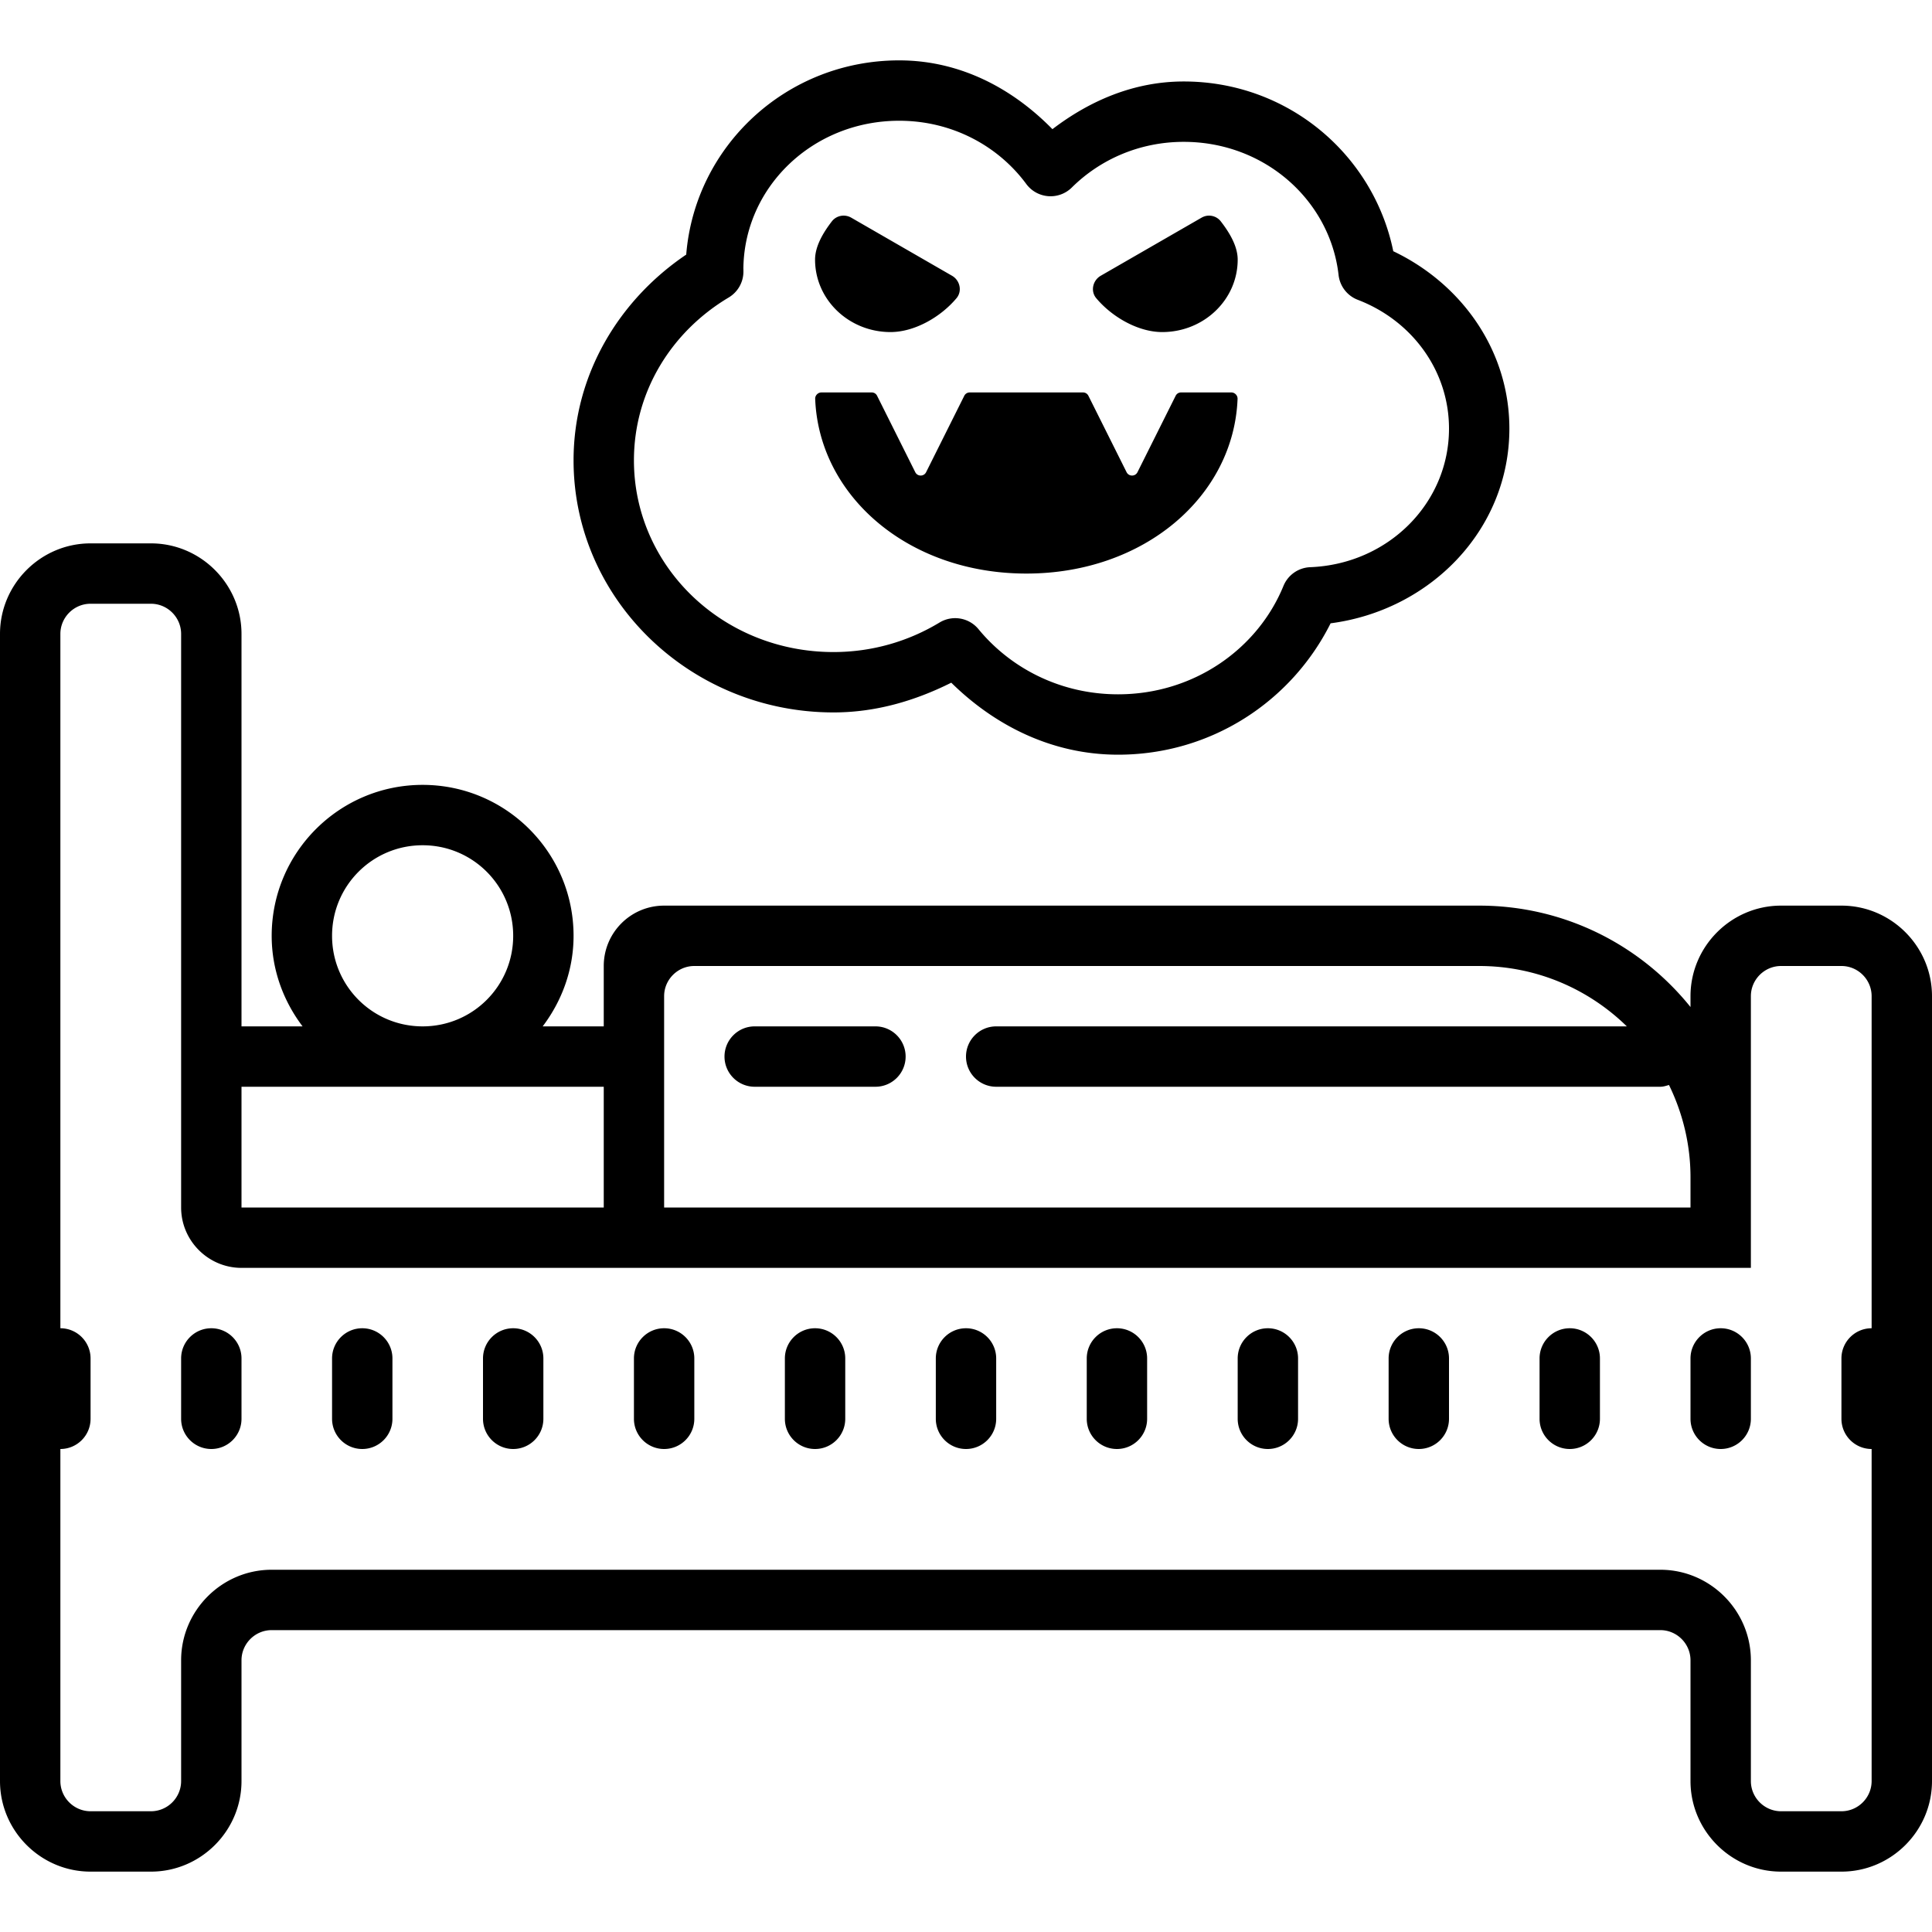 <svg xmlns="http://www.w3.org/2000/svg" viewBox="0 0 64 64"><path d="M 29.787 2 C 26.049 2 23.021 4.843 22.732 8.434 C 20.506 9.936 19 12.409 19 15.25 C 19 19.869 22.885 23.6 27.611 23.6 C 29.028 23.6 30.333 23.205 31.512 22.615 C 32.946 24.027 34.845 25 37.037 25 C 40.145 25 42.795 23.214 44.078 20.648 C 47.381 20.217 50 17.55 50 14.199 C 50 11.593 48.402 9.392 46.154 8.322 C 45.499 5.122 42.664 2.699 39.213 2.699 C 37.549 2.699 36.083 3.348 34.863 4.279 C 33.556 2.944 31.82 2 29.787 2 z M 29.787 4 C 31.538 4 33.065 4.833 33.996 6.094 A 1 1 0 0 0 35.506 6.211 C 36.442 5.283 37.748 4.699 39.213 4.699 C 41.901 4.699 44.063 6.646 44.342 9.109 A 1 1 0 0 0 44.979 9.932 C 46.76 10.614 48 12.264 48 14.199 C 48 16.667 45.986 18.687 43.402 18.789 A 1 1 0 0 0 42.516 19.41 C 41.663 21.496 39.549 23 37.037 23 C 35.15 23 33.491 22.15 32.414 20.842 A 1 1 0 0 0 31.125 20.621 C 30.105 21.238 28.906 21.6 27.611 21.6 C 23.929 21.6 21 18.749 21 15.25 C 21 12.969 22.247 10.982 24.139 9.855 A 1 1 0 0 0 24.627 8.996 C 24.627 8.892 24.625 8.875 24.625 8.949 C 24.625 6.223 26.906 4 29.787 4 z M 28.029 7.15 C 27.854 7.121 27.671 7.185 27.557 7.332 C 27.269 7.706 27 8.157 27 8.6 C 27 9.926 28.119 11 29.5 11 C 30.303 11 31.169 10.496 31.688 9.875 C 31.881 9.642 31.8 9.286 31.537 9.135 L 28.199 7.211 C 28.145 7.18 28.088 7.16 28.029 7.15 z M 39.969 7.15 C 39.91 7.16 39.853 7.182 39.799 7.213 L 36.463 9.135 C 36.2 9.287 36.118 9.642 36.312 9.875 C 36.831 10.496 37.697 11 38.5 11 C 39.881 11 41 9.926 41 8.6 C 41 8.157 40.73 7.707 40.441 7.334 C 40.327 7.186 40.144 7.121 39.969 7.15 z M 27.211 13 C 27.097 13 26.999 13.098 27.004 13.213 C 27.129 16.429 30.085 19 34 19 C 37.915 19 40.871 16.429 40.996 13.213 C 41 13.098 40.903 13 40.789 13 L 39.123 13 C 39.047 13 38.979 13.043 38.945 13.111 L 37.68 15.643 C 37.606 15.79 37.394 15.79 37.32 15.643 L 36.055 13.111 C 36.021 13.043 35.953 13 35.877 13 L 32.123 13 C 32.047 13 31.977 13.043 31.943 13.111 L 30.678 15.643 C 30.604 15.79 30.394 15.79 30.32 15.643 L 29.055 13.111 C 29.022 13.043 28.953 13 28.877 13 L 27.211 13 z M 3 18 C 1.35 18 0 19.35 0 21 L 0 59 C 0 60.65 1.35 62 3 62 L 5 62 C 6.65 62 8 60.65 8 59 L 8 55 C 8 54.45 8.45 54 9 54 L 55 54 C 55.55 54 56 54.45 56 55 L 56 59 C 56 60.65 57.35 62 59 62 L 61 62 C 62.65 62 64 60.65 64 59 L 64 33 C 64 31.35 62.65 30 61 30 L 59 30 C 57.35 30 56 31.35 56 33 L 56 33.359 C 54.35 31.309 51.83 30 49 30 L 23 30 L 22 30 C 20.895 30 20 30.895 20 32 L 20 34 L 17.977 34 C 18.61 33.162 19 32.131 19 31 C 19 28.24 16.76 26 14 26 C 11.24 26 9 28.24 9 31 C 9 32.131 9.39 33.162 10.023 34 L 8 34 L 8 33.305 L 8 24.33 L 8 23.33 L 8 21 C 8 19.35 6.65 18 5 18 L 3 18 z M 3 20 L 5 20 C 5.55 20 6 20.45 6 21 L 6 24 L 6 27 L 6 40 C 6 41.1 6.9 42 8 42 L 20 42 L 56 42 L 58 42 L 58 40 L 58 39 L 58 33 C 58 32.45 58.45 32 59 32 L 61 32 C 61.55 32 62 32.45 62 33 L 62 44 C 61.448 44 61 44.448 61 45 L 61 47 C 61 47.552 61.448 48 62 48 L 62 59 C 62 59.55 61.55 60 61 60 L 59 60 C 58.45 60 58 59.55 58 59 L 58 55 C 58 53.35 56.65 52 55 52 L 9 52 C 7.35 52 6 53.35 6 55 L 6 59 C 6 59.55 5.55 60 5 60 L 3 60 C 2.45 60 2 59.55 2 59 L 2 48 C 2.552 48 3 47.552 3 47 L 3 45 C 3 44.448 2.552 44 2 44 L 2 21 C 2 20.45 2.45 20 3 20 z M 14 28 C 15.66 28 17 29.34 17 31 C 17 32.66 15.66 34 14 34 C 12.34 34 11 32.66 11 31 C 11 29.34 12.34 28 14 28 z M 23 32 L 49 32 C 50.902 32 52.628 32.765 53.891 34 L 33 34 C 32.448 34 32 34.448 32 35 C 32 35.552 32.448 36 33 36 L 55 36 C 55.102 36 55.194 35.969 55.287 35.941 C 55.739 36.866 56 37.903 56 39 L 56 40 L 22 40 L 22 38 L 22 35 L 22 33 C 22 32.45 22.45 32 23 32 z M 25 34 C 24.448 34 24 34.448 24 35 C 24 35.552 24.448 36 25 36 L 29 36 C 29.552 36 30 35.552 30 35 C 30 34.448 29.552 34 29 34 L 25 34 z M 8 36 L 20 36 L 20 40 L 8 40 L 8 36 z M 7 44 C 6.448 44 6 44.448 6 45 L 6 47 C 6 47.552 6.448 48 7 48 C 7.552 48 8 47.552 8 47 L 8 45 C 8 44.448 7.552 44 7 44 z M 12 44 C 11.448 44 11 44.448 11 45 L 11 47 C 11 47.552 11.448 48 12 48 C 12.552 48 13 47.552 13 47 L 13 45 C 13 44.448 12.552 44 12 44 z M 17 44 C 16.448 44 16 44.448 16 45 L 16 47 C 16 47.552 16.448 48 17 48 C 17.552 48 18 47.552 18 47 L 18 45 C 18 44.448 17.552 44 17 44 z M 22 44 C 21.448 44 21 44.448 21 45 L 21 47 C 21 47.552 21.448 48 22 48 C 22.552 48 23 47.552 23 47 L 23 45 C 23 44.448 22.552 44 22 44 z M 27 44 C 26.448 44 26 44.448 26 45 L 26 47 C 26 47.552 26.448 48 27 48 C 27.552 48 28 47.552 28 47 L 28 45 C 28 44.448 27.552 44 27 44 z M 32 44 C 31.448 44 31 44.448 31 45 L 31 47 C 31 47.552 31.448 48 32 48 C 32.552 48 33 47.552 33 47 L 33 45 C 33 44.448 32.552 44 32 44 z M 37 44 C 36.448 44 36 44.448 36 45 L 36 47 C 36 47.552 36.448 48 37 48 C 37.552 48 38 47.552 38 47 L 38 45 C 38 44.448 37.552 44 37 44 z M 42 44 C 41.448 44 41 44.448 41 45 L 41 47 C 41 47.552 41.448 48 42 48 C 42.552 48 43 47.552 43 47 L 43 45 C 43 44.448 42.552 44 42 44 z M 47 44 C 46.448 44 46 44.448 46 45 L 46 47 C 46 47.552 46.448 48 47 48 C 47.552 48 48 47.552 48 47 L 48 45 C 48 44.448 47.552 44 47 44 z M 52 44 C 51.448 44 51 44.448 51 45 L 51 47 C 51 47.552 51.448 48 52 48 C 52.552 48 53 47.552 53 47 L 53 45 C 53 44.448 52.552 44 52 44 z M 57 44 C 56.448 44 56 44.448 56 45 L 56 47 C 56 47.552 56.448 48 57 48 C 57.552 48 58 47.552 58 47 L 58 45 C 58 44.448 57.552 44 57 44 z"/></svg>